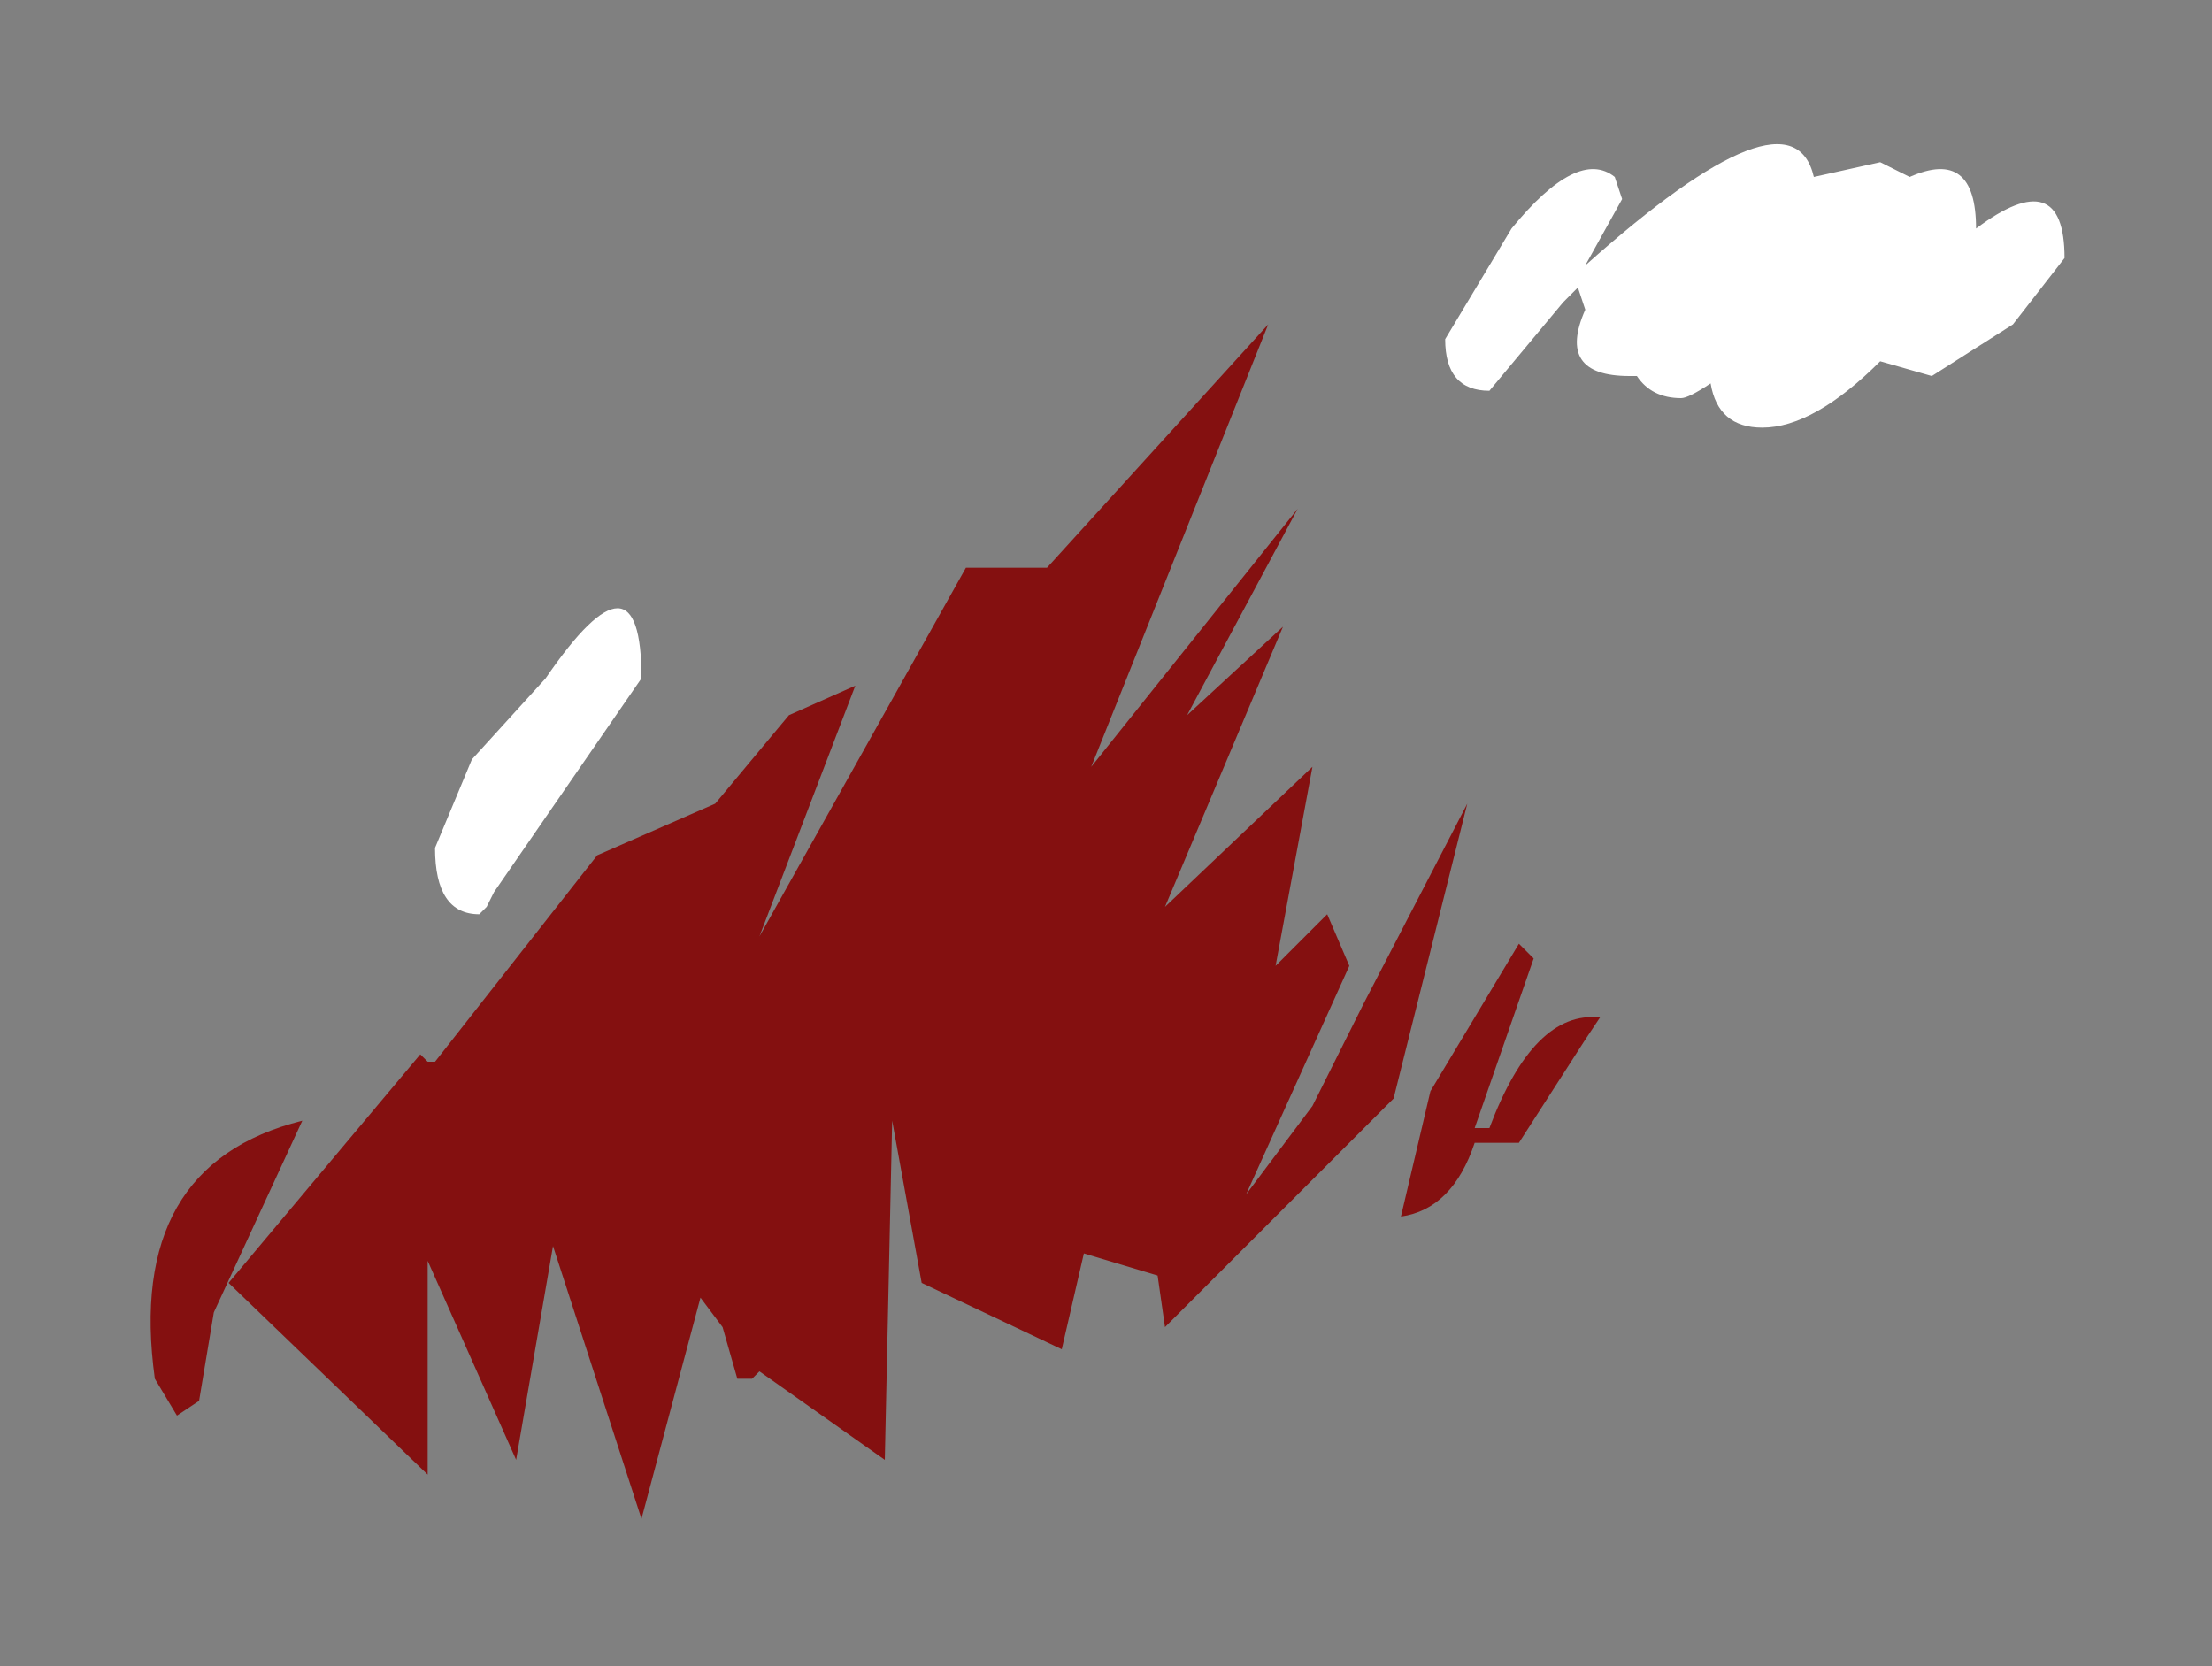 <?xml version="1.0" encoding="UTF-8" standalone="no"?>
<svg xmlns:xlink="http://www.w3.org/1999/xlink" height="11.3px" width="15px" xmlns="http://www.w3.org/2000/svg">
  <rect width="100%" height="100%" fill="#808080" stroke="none"/>
  <g transform="matrix(1.0, 0.0, 0.0, 1.0, 11.85, 14.65)">
    <path d="M1.8 -12.45 L1.25 -12.1 0.9 -12.2 Q0.45 -11.75 0.1 -11.75 -0.2 -11.75 -0.25 -12.05 -0.4 -11.95 -0.45 -11.95 -0.65 -11.95 -0.75 -12.1 L-0.8 -12.1 Q-1.3 -12.1 -1.1 -12.55 L-1.15 -12.7 -1.25 -12.6 -1.75 -12.0 Q-2.05 -12.0 -2.05 -12.35 L-1.6 -13.1 Q-1.15 -13.65 -0.9 -13.45 L-0.85 -13.3 -1.1 -12.85 Q0.3 -14.1 0.45 -13.45 L0.9 -13.55 1.1 -13.45 Q1.55 -13.65 1.55 -13.1 2.15 -13.55 2.15 -12.9 L1.8 -12.45 M-8.15 -10.05 Q-7.5 -11.0 -7.5 -10.05 L-8.5 -8.6 -8.55 -8.5 -8.6 -8.45 Q-8.9 -8.45 -8.9 -8.9 L-8.65 -9.5 -8.15 -10.05" fill="#ffffff" fill-rule="evenodd" stroke="none"/>
    <path d="M-1.55 -8.25 L-1.45 -8.15 -1.85 -7.0 -1.75 -7.0 Q-1.45 -7.8 -1.0 -7.75 L-1.1 -7.6 -1.55 -6.9 -1.85 -6.9 Q-2.0 -6.45 -2.35 -6.4 L-2.15 -7.25 -1.55 -8.25 M-4.45 -9.45 L-3.05 -11.2 -3.8 -9.8 -3.15 -10.4 -3.95 -8.5 -2.95 -9.45 -3.2 -8.1 -2.85 -8.45 -2.7 -8.1 -3.4 -6.55 -2.95 -7.15 -2.6 -7.85 -1.9 -9.2 -2.4 -7.2 -3.95 -5.65 -4.0 -6.0 -4.5 -6.15 -4.65 -5.5 -5.6 -5.95 -5.8 -7.05 -5.85 -4.75 -6.7 -5.35 -6.75 -5.3 -6.85 -5.3 -6.95 -5.65 -7.1 -5.85 -7.5 -4.35 -8.1 -6.2 -8.35 -4.75 -8.95 -6.1 -8.95 -4.65 -10.3 -5.95 -9.0 -7.5 -8.95 -7.45 -8.9 -7.45 -7.8 -8.85 -7.0 -9.2 -6.5 -9.8 -6.05 -10.0 -6.7 -8.3 -5.3 -10.8 -4.75 -10.8 -3.25 -12.45 -4.45 -9.45 M-10.65 -5.05 L-10.8 -5.3 Q-11.0 -6.75 -9.8 -7.05 L-10.4 -5.75 -10.5 -5.15 -10.65 -5.05" fill="#841010" fill-rule="evenodd" stroke="none"/>
  </g>
</svg>